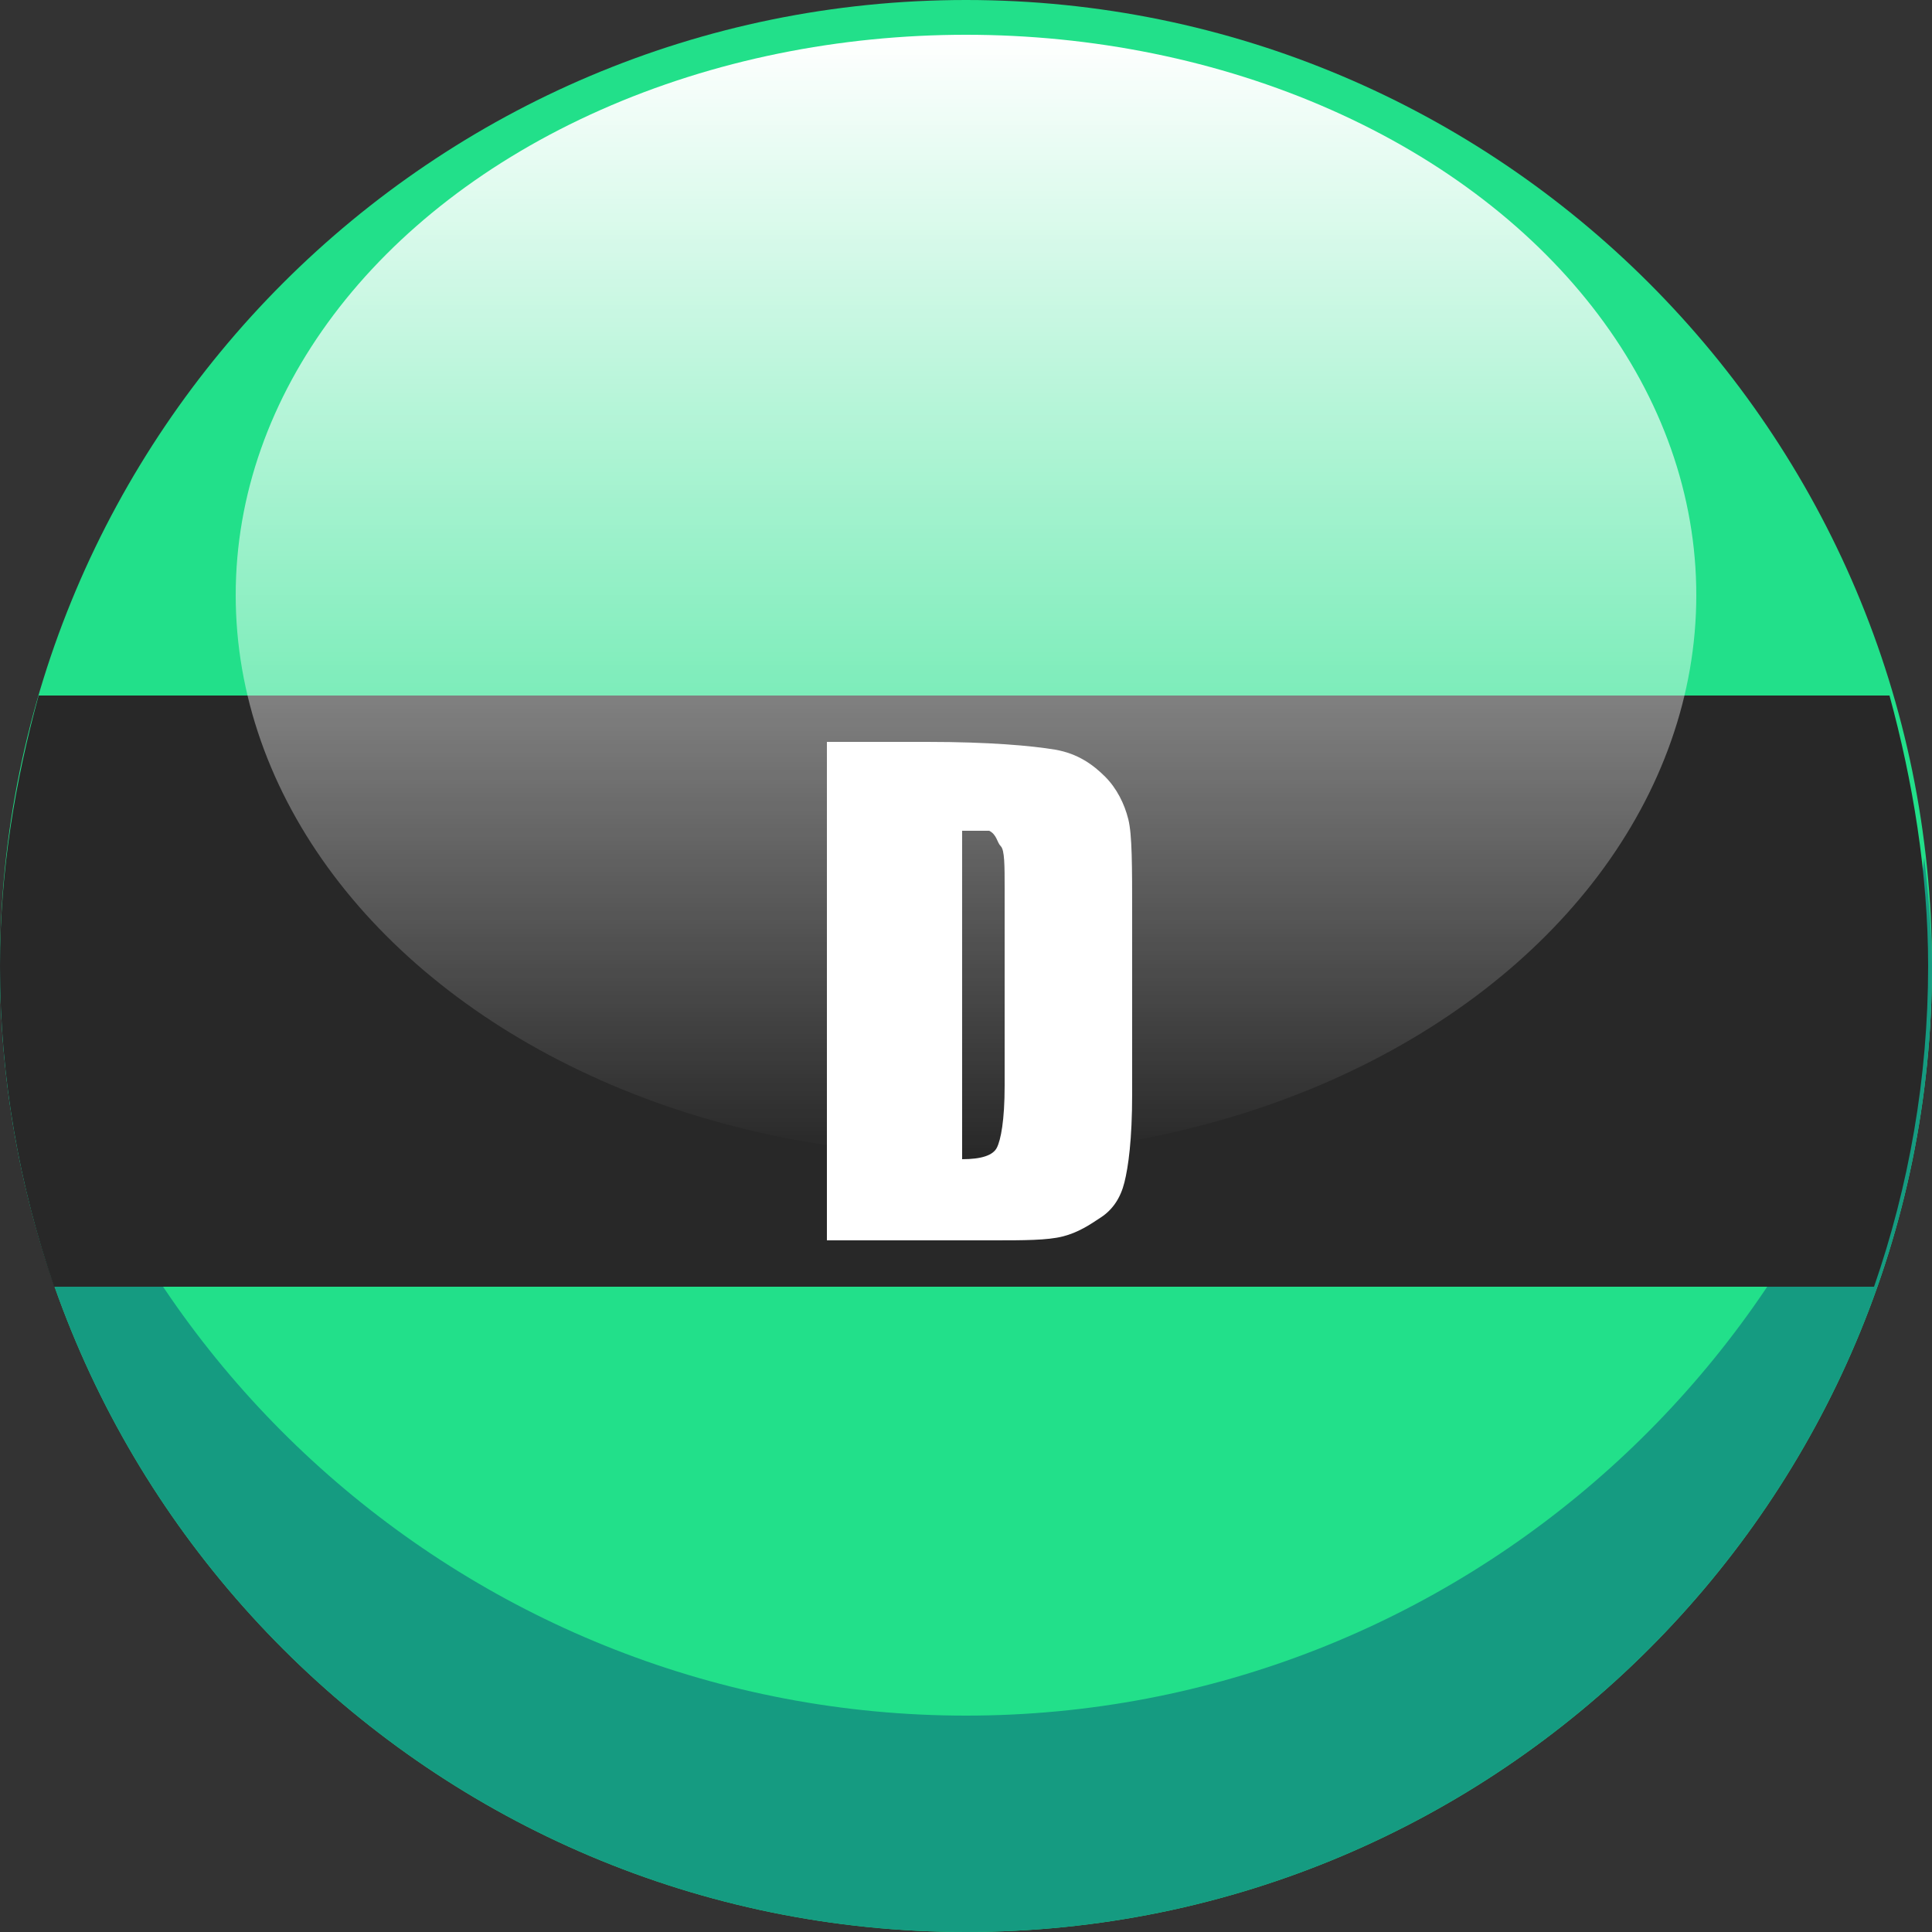<?xml version="1.0" encoding="utf-8"?>
<!-- Generator: Adobe Illustrator 22.1.0, SVG Export Plug-In . SVG Version: 6.00 Build 0)  -->
<svg version="1.1" id="Layer_1" xmlns="http://www.w3.org/2000/svg" xmlns:xlink="http://www.w3.org/1999/xlink" x="0px" y="0px"
	 viewBox="0 0 50 50" style="enable-background:new 0 0 50 50;" xml:space="preserve">
<rect x="0" y="0" width="50" height="50" fill="#333333" stroke="none"/>
<style type="text/css">
	.st0{fill:#22E08A;}
	.st1{fill:#159B81;}
	.st2{fill:#282828;}
	.st3{fill:url(#SVGID_1_);}
	.st4{fill:#FFFFFF;}
</style>
<g>
	<g>
		<g>
			<path class="st0" d="M25,50L25,50C11.2,50,0,38.8,0,25l0,0C0,11.2,11.2,0,25,0l0,0c13.8,0,25,11.2,25,25l0,0
				C50,38.8,38.8,50,25,50z"/>
		</g>
		<path class="st1" d="M50,25c0-0.9-0.1-1.9-0.2-2.8c-1.4,12.5-12,22.2-24.8,22.2S1.5,34.7,0.2,22.2C0.1,23.1,0,24.1,0,25
			c0,13.8,11.2,25,25,25S50,38.8,50,25z"/>
		<path class="st2" d="M0,25c0,2.9,0.5,5.7,1.4,8.3h47.1c0.9-2.6,1.4-5.4,1.4-8.3c0-2.4-0.4-4.8-1-7H1C0.4,20.2,0,22.5,0,25z"/>
		
			<linearGradient id="SVGID_1_" gradientUnits="userSpaceOnUse" x1="25" y1="77.9" x2="25" y2="48.9" gradientTransform="matrix(1 0 0 1 0 -48)">
			<stop  offset="0" style="stop-color:#FFFFFF;stop-opacity:0"/>
			<stop  offset="1" style="stop-color:#FFFFFF"/>
		</linearGradient>
		<ellipse class="st3" cx="25" cy="15.4" rx="18.9" ry="14.5"/>
	</g>
	<g>
		<path class="st4" d="M21.5,19.2H24c1.6,0,2.7,0.1,3.3,0.2c0.6,0.1,1,0.4,1.3,0.7s0.5,0.7,0.6,1.1c0.1,0.4,0.1,1.2,0.1,2.5v4.6
			c0,1.2-0.1,1.9-0.2,2.3c-0.1,0.4-0.3,0.7-0.6,0.9c-0.3,0.2-0.6,0.4-1,0.5c-0.4,0.1-1,0.1-1.8,0.1h-4.3V19.2z M24.9,21.5V30
			c0.5,0,0.8-0.1,0.9-0.3c0.1-0.2,0.2-0.7,0.2-1.6v-5.1c0-0.6,0-1-0.1-1.1s-0.1-0.3-0.3-0.4C25.5,21.5,25.3,21.5,24.9,21.5z"/>
	</g>
</g>
</svg>
